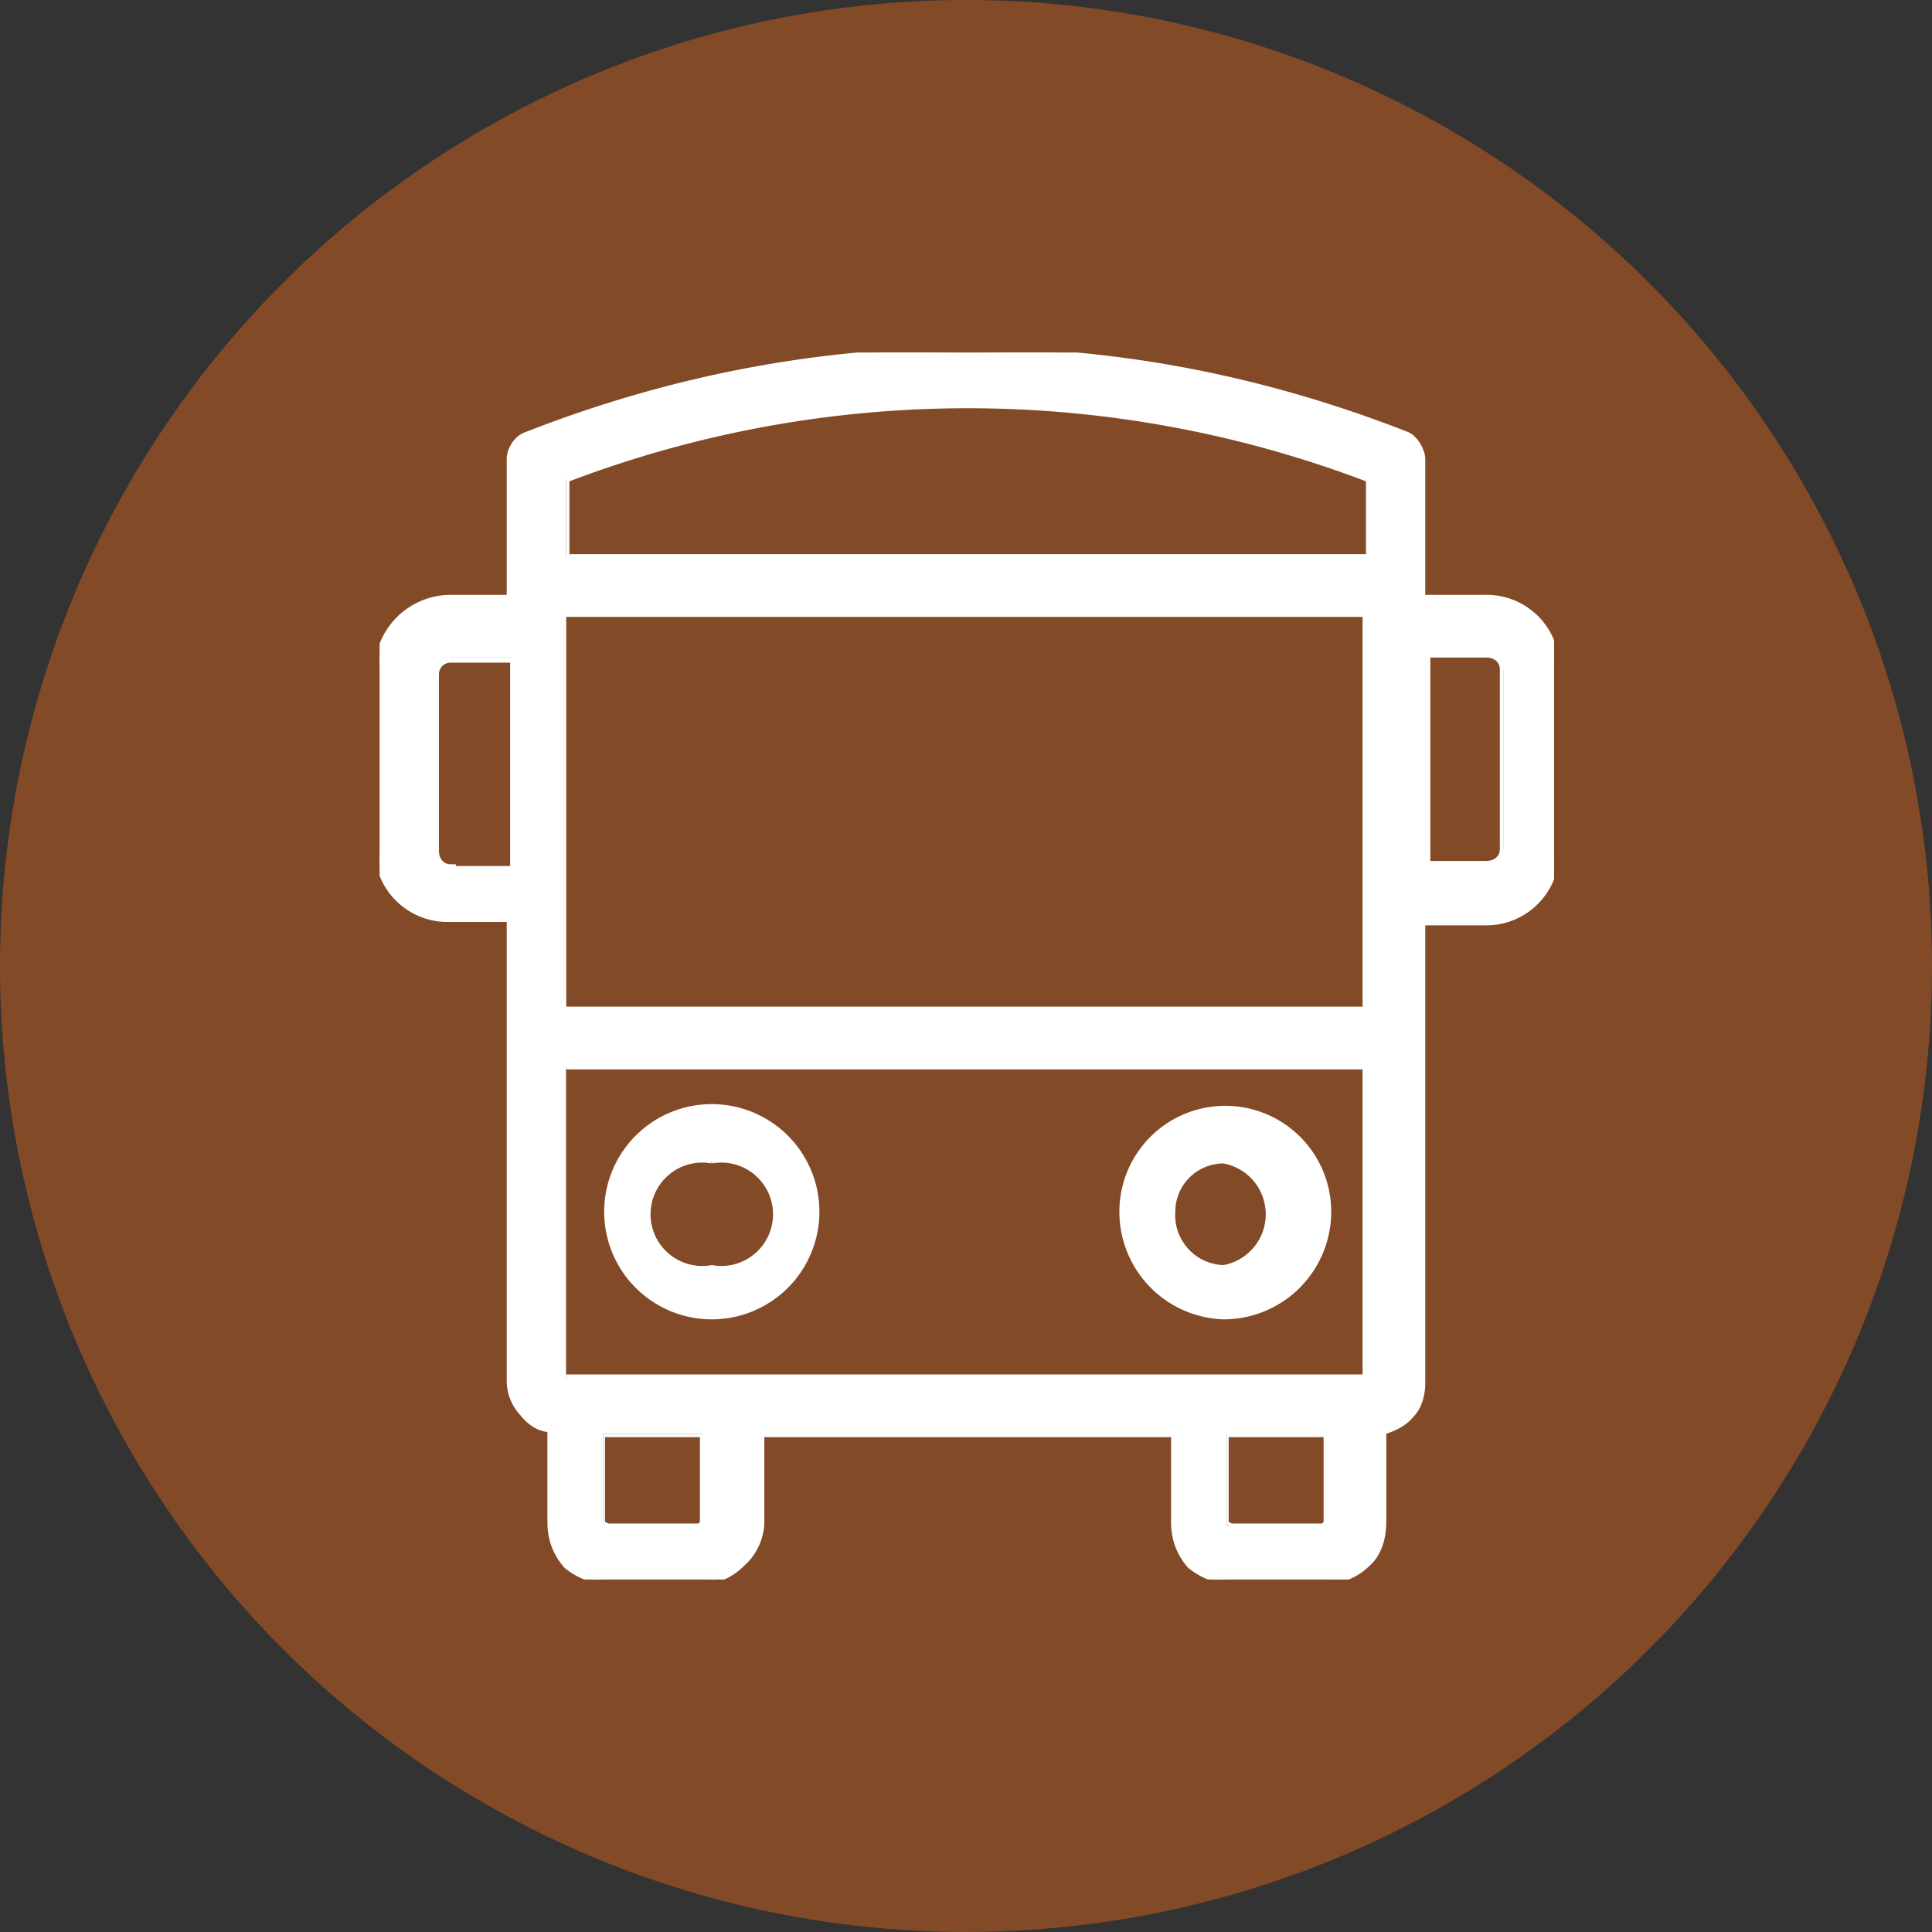 <svg xmlns="http://www.w3.org/2000/svg" width="114" height="114"><rect width="100%" height="100%" fill="#333333" stroke="none"/><defs><clipPath id="a"><path fill="none" stroke="#fff" stroke-width=".3" d="M0 0h69.3v72.4H0z" data-name="Rectángulo 110"/></clipPath></defs><g data-name="Grupo 88"><g data-name="Componente 36 – 10"><circle cx="57" cy="57" r="57" fill="rgba(213,98,29,0.5)" data-name="Elipse 4"/></g><g data-name="Grupo 103"><g fill="#fff" clip-path="url(#a)" data-name="Grupo 102" transform="translate(22.4 20.8)"><g data-name="Trazado 184"><path d="M55.7 72.6h-5.3c-1 0-2-.4-2.6-1-.7-.7-1-1.7-1-2.6v-5.2H22.5V69c0 1-.4 1.9-1 2.5-.7.7-1.7 1-2.6 1h-5.3c-1 0-2-.3-2.6-1-.7-.6-1-1.6-1-2.5v-5.4c-.6-.1-1.2-.5-1.6-1-.5-.5-.7-1.1-.7-1.8V33.5H4.1a4.2 4.2 0 0 1-4.2-4.2V18.9a4.4 4.4 0 0 1 4.3-4.4h3.5V6.3c0-.7.5-1.3 1-1.5a70.2 70.2 0 0 1 51.9 0c.4.2 1 .8 1 1.5v8.2h3.6a4.2 4.2 0 0 1 4.2 4.5v10.4a4.2 4.2 0 0 1-4.2 4.2h-3.6v27.2a3 3 0 0 1-.7 2c-.4.4-1 .8-1.6.9V69c0 1-.4 1.9-1 2.5-.7.7-1.6 1-2.6 1ZM50 63.8V69c0 .2 0 .3.3.3h5.3c.2 0 .3-.1.3-.3v-5.2h-6Zm-36.8 0V69c0 .2 0 .3.3.3h5.3c.2 0 .3-.1.3-.3v-5.2h-6ZM11 60.5h47.2V42.1H11v18.4Zm0-21.7h47.2V15.4H11v23.4Zm-6.6-8.3h3.4V18H4.2c-.5 0-.9.4-.9 1v10.3c0 .5.4 1 1 1Zm57.3-.3h3.6c.6 0 1-.4 1-1V18.8c0-.5-.4-.9-1-.9h-3.6v12.4ZM11 12h47.4V7.5a66.4 66.4 0 0 0-47.4 0v4.6Z"/><path d="M34.7 0C25.9 0 17 1.7 8.7 5c-.4.1-.9.7-.9 1.3v8.3H4.2c-2.4 0-4.2 2-4.2 4.3v10.4a4 4 0 0 0 4 4h3.8v27.5c0 1.4 1.1 2.4 2.3 2.7V69c0 2 1.5 3.4 3.5 3.4h5.3c2 0 3.4-1.5 3.4-3.4v-5.3H47V69c0 2 1.5 3.4 3.5 3.4h5.3c2 0 3.4-1.5 3.4-3.4v-5.5c1.4-.1 2.3-1.3 2.3-2.7V33.5h3.8a4 4 0 0 0 4-4V19a4 4 0 0 0-4-4.4h-3.8V6.3c0-.6-.4-1.2-.9-1.3-8.3-3.3-17-5-25.8-5m23.8 12.2H11V7.4a66.6 66.6 0 0 1 47.6 0v4.8M58.4 39H10.9V15.2h47.5V39m7-8.6h-3.8V17.7h3.7c.6 0 1 .4 1 1v10.6c0 .6-.4 1-1 1M8 30.6H4.2v-.1a1 1 0 0 1-1-1V19c0-.6.4-1 1-1H8v12.6m50.4 30h.1H11V42h47.5v18.8m-39.5 8.7h-5.3c-.3 0-.5-.1-.5-.4v-5.3h6.2V69c0 .3-.1.4-.4.4m36.8 0h-5.3c-.3 0-.5-.1-.5-.4v-5.3h6.2V69c0 .3-.1.4-.4.4M34.7-.3c8.9 0 17.6 1.7 26 5 .5.2 1 1 1 1.6v8h3.5a4.3 4.3 0 0 1 4.4 4.7v10.4a4.3 4.3 0 0 1-4.4 4.4h-3.5v27c0 .7-.2 1.5-.7 2-.4.5-1 .8-1.6 1V69c0 1-.3 2-1 2.6-.7.7-1.7 1.1-2.7 1.1h-5.3c-1 0-2-.4-2.7-1-.7-.8-1-1.7-1-2.7v-5h-24v5c0 1-.5 2-1.2 2.6-.7.7-1.6 1.1-2.6 1.1h-5.3c-1 0-2-.4-2.7-1-.7-.8-1-1.7-1-2.7v-5.3c-.7-.1-1.2-.5-1.6-1a3 3 0 0 1-.8-1.9V33.6H4.1a4.3 4.3 0 0 1-4.4-4.3V18.9a4.5 4.5 0 0 1 4.5-4.6h3.3v-8c0-.7.5-1.4 1.1-1.6 8.4-3.3 17.2-5 26-5Zm23.5 7.9a66.2 66.2 0 0 0-47 0v4.3h47V7.6Zm-.1 8H11v23h47v-23ZM65.3 30c.5 0 .8-.3.8-.7V18.7c0-.4-.3-.7-.8-.7H62v12h3.4ZM7.7 18.3H4.2c-.4 0-.7.3-.7.7v10.4c0 .5.3.8.7.8h.3v.1h3.2v-12Zm50.4 24H11v18h47v-18ZM19 64h-5.7v5l.2.1h5.3l.1-.1v-5Zm36.7 0h-5.6v5l.2.1h5.3l.1-.1v-5Z"/></g><path stroke="#fff" stroke-width=".3" d="M49.8 56.9a6.2 6.2 0 0 0 6.2-6.2 6.1 6.1 0 1 0-12.2 0 6.2 6.2 0 0 0 6 6.2m0-9.2a3.2 3.2 0 0 1 0 6.3 3.1 3.1 0 0 1-3-3.3 3 3 0 0 1 3-3" data-name="Trazado 185"/><path stroke="#fff" stroke-width=".3" d="M19.6 56.9a6.2 6.2 0 0 0 6.2-6.2 6.2 6.2 0 1 0-6.2 6.2m0-9.2a3.2 3.2 0 1 1 0 6.3 3.2 3.2 0 1 1 0-6.3" data-name="Trazado 186"/></g></g></g></svg>